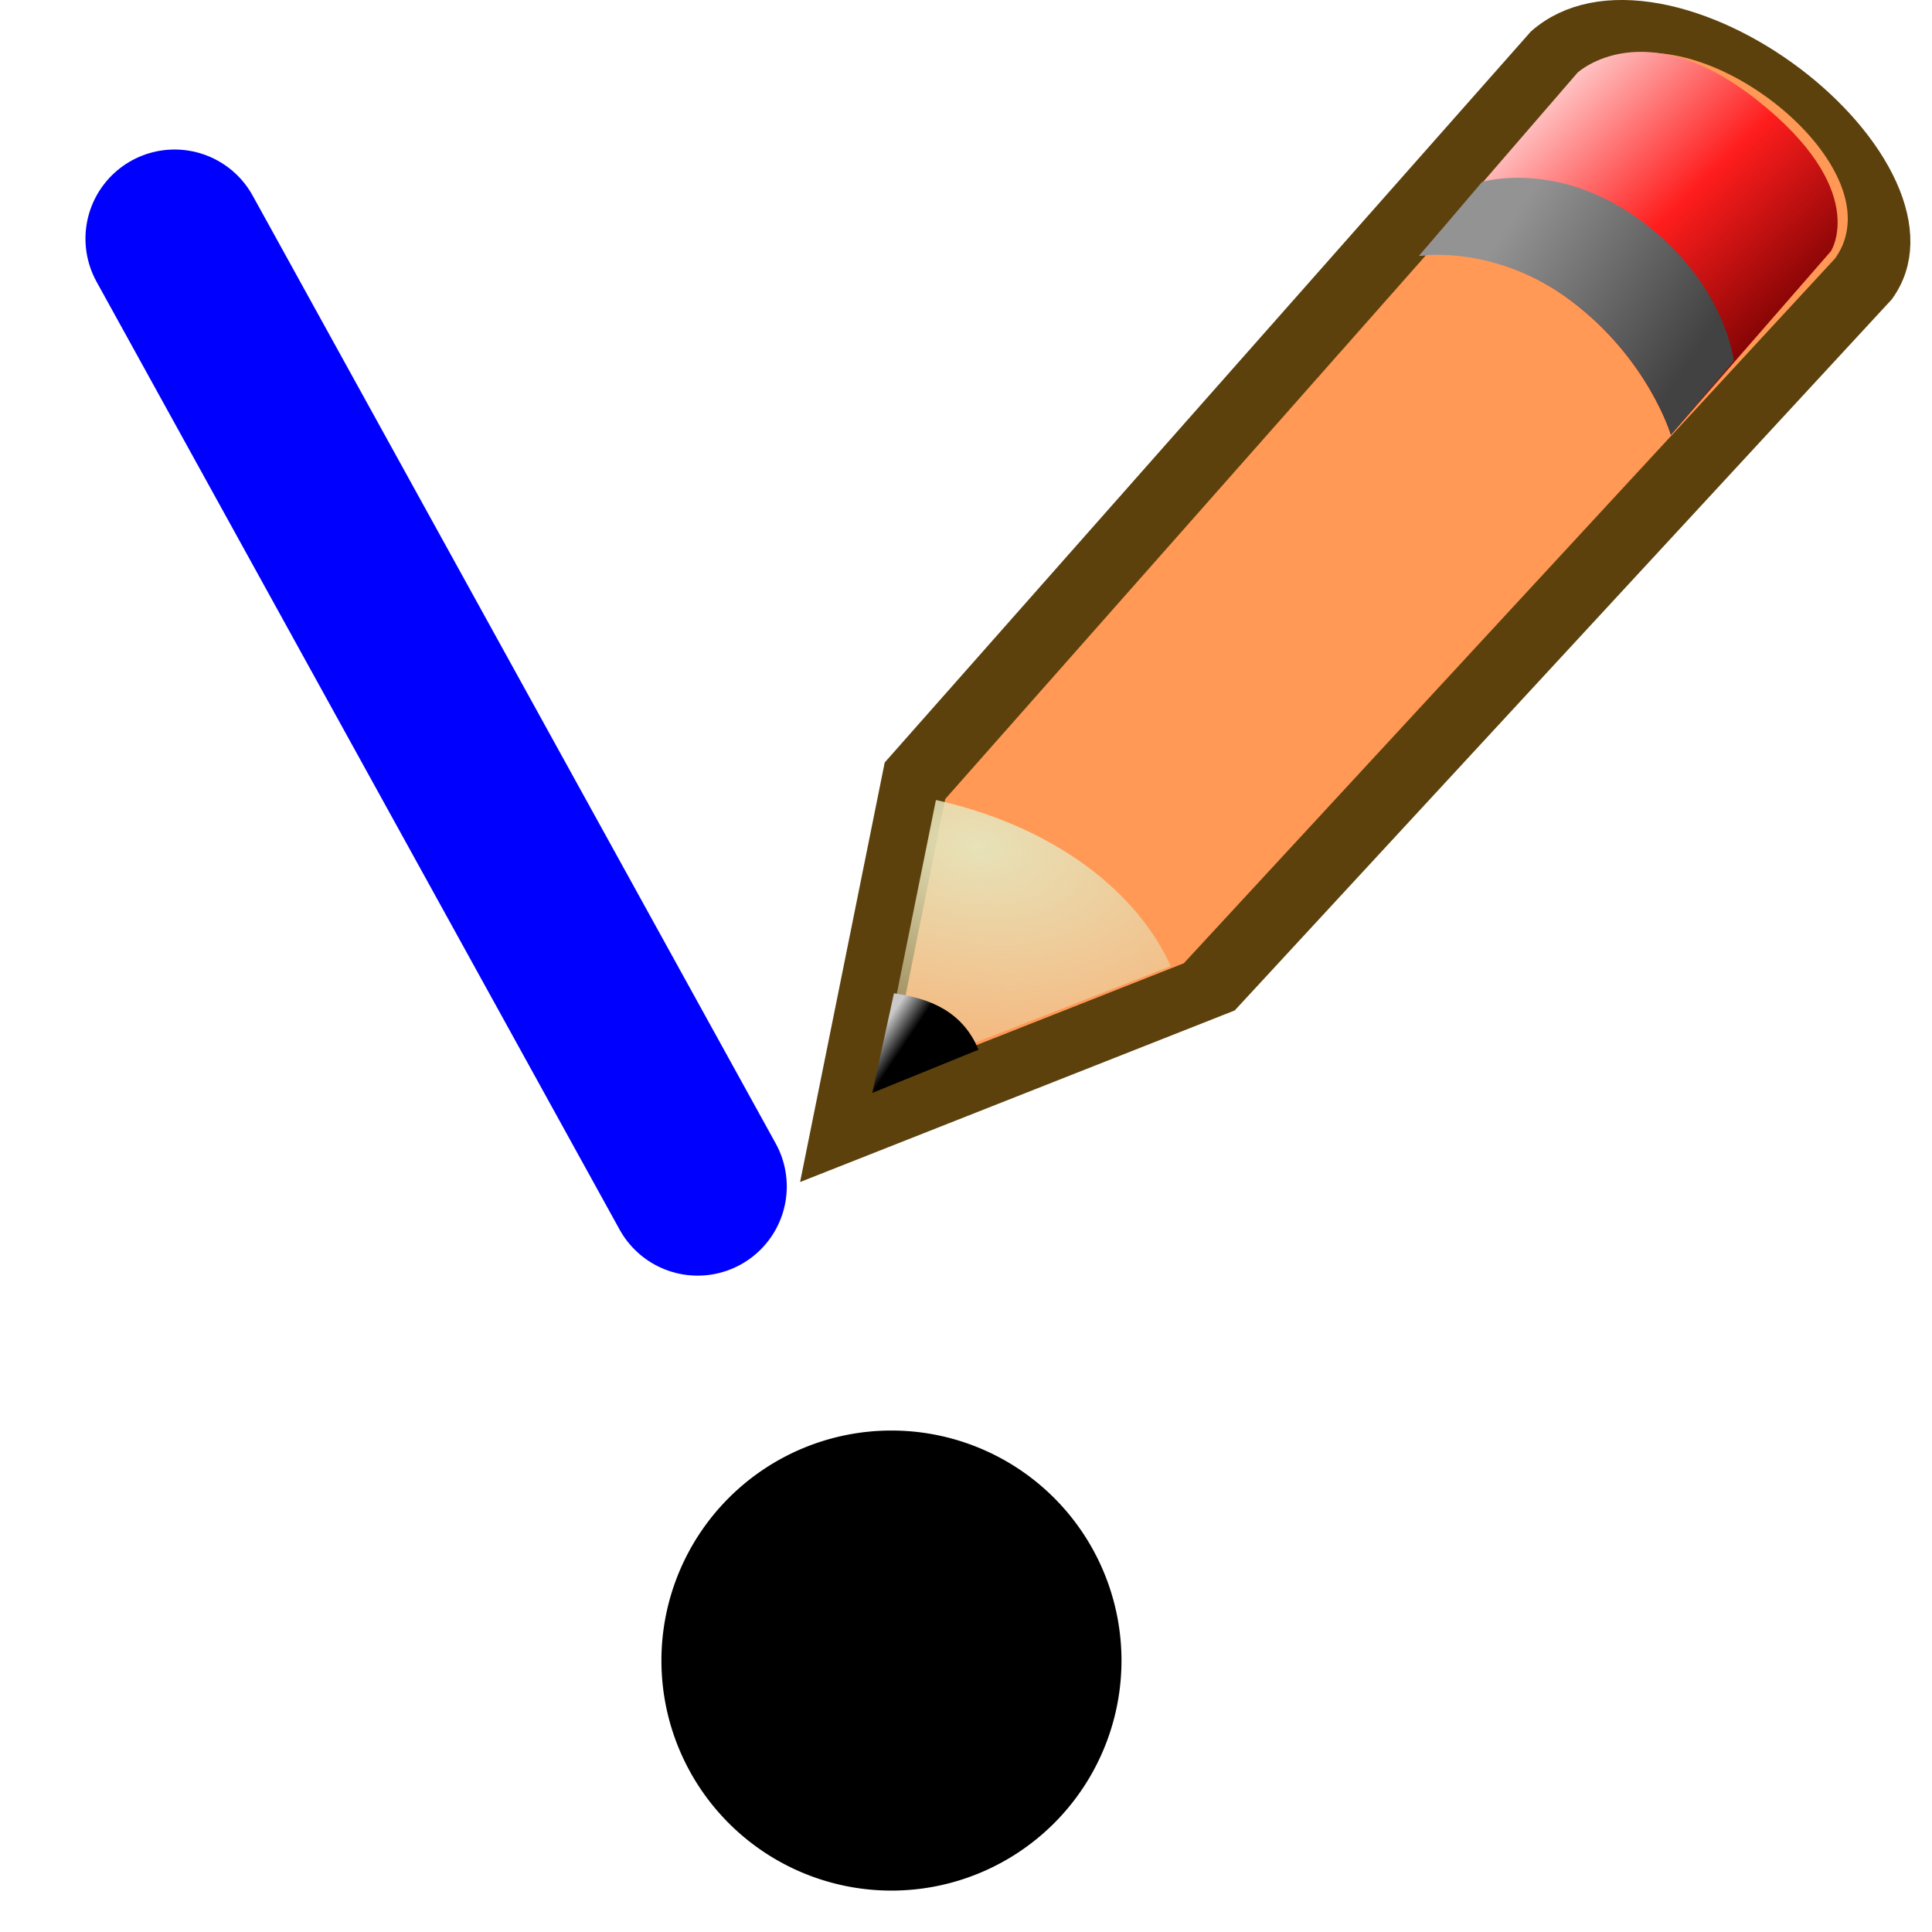 <?xml version="1.0" encoding="UTF-8" standalone="no"?>
<!-- Created with Inkscape (http://www.inkscape.org/) -->
<svg
   xmlns:dc="http://purl.org/dc/elements/1.1/"
   xmlns:cc="http://creativecommons.org/ns#"
   xmlns:rdf="http://www.w3.org/1999/02/22-rdf-syntax-ns#"
   xmlns:svg="http://www.w3.org/2000/svg"
   xmlns="http://www.w3.org/2000/svg"
   xmlns:xlink="http://www.w3.org/1999/xlink"
   xmlns:sodipodi="http://sodipodi.sourceforge.net/DTD/sodipodi-0.dtd"
   xmlns:inkscape="http://www.inkscape.org/namespaces/inkscape"
   width="32px"
   height="32px"
   id="svg3214"
   sodipodi:version="0.32"
   inkscape:version="0.46"
   sodipodi:docname="relation.svg"
   inkscape:output_extension="org.inkscape.output.svg.inkscape">
  <sodipodi:namedview
     id="base"
     pagecolor="#ffffff"
     bordercolor="#666666"
     borderopacity="1.0"
     inkscape:pageopacity="0.0"
     inkscape:pageshadow="2"
     inkscape:zoom="1.8213676"
     inkscape:cx="97.185181"
     inkscape:cy="47.507854"
     inkscape:current-layer="layer1"
     showgrid="true"
     inkscape:grid-bbox="true"
     inkscape:document-units="px"
     inkscape:window-width="1400"
     inkscape:window-height="959"
     inkscape:window-x="111"
     inkscape:window-y="185" />
  <defs
     id="defs3216">
    <linearGradient
       id="linearGradient2994">
      <stop
         style="stop-color:#000000;stop-opacity:1;"
         offset="0"
         id="stop2996" />
      <stop
         style="stop-color:#c9c9c9;stop-opacity:1;"
         offset="1"
         id="stop2998" />
    </linearGradient>
    <linearGradient
       y2="30.703"
       x2="25.515"
       y1="31.047"
       x1="25.719"
       gradientTransform="matrix(0.793,-0.383,0.367,0.762,-23.965,9.014)"
       gradientUnits="userSpaceOnUse"
       id="linearGradient43582"
       xlink:href="#linearGradient2994"
       inkscape:collect="always" />
    <linearGradient
       inkscape:collect="always"
       id="linearGradient2984">
      <stop
         style="stop-color:#e7e2b8;stop-opacity:1;"
         offset="0"
         id="stop2986" />
      <stop
         style="stop-color:#e7e2b8;stop-opacity:0;"
         offset="1"
         id="stop2988" />
    </linearGradient>
    <radialGradient
       r="3.241"
       fy="27.641"
       fx="29.053"
       cy="27.641"
       cx="29.053"
       gradientTransform="matrix(2.319,-1.118,0.746,1.547,-78.469,8.987)"
       gradientUnits="userSpaceOnUse"
       id="radialGradient43580"
       xlink:href="#linearGradient2984"
       inkscape:collect="always" />
    <linearGradient
       id="linearGradient2873">
      <stop
         style="stop-color:#939393;stop-opacity:1;"
         offset="0"
         id="stop2875" />
      <stop
         style="stop-color:#424242;stop-opacity:1;"
         offset="1"
         id="stop2877" />
    </linearGradient>
    <linearGradient
       y2="22.625"
       x2="47.688"
       y1="19.812"
       x1="46"
       gradientTransform="matrix(0.793,-0.383,0.367,0.762,-23.887,8.859)"
       gradientUnits="userSpaceOnUse"
       id="linearGradient43578"
       xlink:href="#linearGradient2873"
       inkscape:collect="always" />
    <linearGradient
       id="linearGradient2966">
      <stop
         style="stop-color:#ffd1d1;stop-opacity:1;"
         offset="0"
         id="stop2968" />
      <stop
         id="stop3006"
         offset="0.5"
         style="stop-color:#ff1d1d;stop-opacity:1;" />
      <stop
         style="stop-color:#6f0000;stop-opacity:1;"
         offset="1"
         id="stop2970" />
    </linearGradient>
    <linearGradient
       y2="22.251"
       x2="50.988"
       y1="17.376"
       x1="48.906"
       gradientTransform="matrix(0.793,-0.383,0.367,0.762,-23.887,8.859)"
       gradientUnits="userSpaceOnUse"
       id="linearGradient43576"
       xlink:href="#linearGradient2966"
       inkscape:collect="always" />
    <marker
       inkscape:stockid="Arrow1Send"
       orient="auto"
       refY="0.0"
       refX="0.0"
       id="Arrow1Send"
       style="overflow:visible;">
      <path
         id="path3501"
         d="M 0.0,0.0 L 5.0,-5.0 L -12.5,0.0 L 5.0,5.0 L 0.0,0.0 z "
         style="fill-rule:evenodd;stroke:#000000;stroke-width:1.0pt;marker-start:none;"
         transform="scale(0.2) rotate(180) translate(6,0)" />
    </marker>
    <marker
       inkscape:stockid="TriangleOutM"
       orient="auto"
       refY="0.0"
       refX="0.0"
       id="TriangleOutM"
       style="overflow:visible">
      <path
         id="path3632"
         d="M 5.77,0.0 L -2.88,5.0 L -2.88,-5.0 L 5.77,0.0 z "
         style="fill-rule:evenodd;stroke:#000000;stroke-width:1.0pt;marker-start:none"
         transform="scale(0.4)" />
    </marker>
    <marker
       inkscape:stockid="DiamondSend"
       orient="auto"
       refY="0.0"
       refX="0.0"
       id="DiamondSend"
       style="overflow:visible">
      <path
         id="path3590"
         d="M 0,-7.071 L -7.071,0 L 0,7.071 L 7.071,0 L 0,-7.071 z "
         style="fill-rule:evenodd;stroke:#000000;stroke-width:1.0pt;marker-start:none"
         transform="scale(0.2) translate(-6,0)" />
    </marker>
    <marker
       inkscape:stockid="Arrow2Mend"
       orient="auto"
       refY="0.0"
       refX="0.0"
       id="Arrow2Mend"
       style="overflow:visible;">
      <path
         id="path3513"
         style="font-size:12.0;fill-rule:evenodd;stroke-width:0.625;stroke-linejoin:round;"
         d="M 8.719,4.034 L -2.207,0.016 L 8.719,-4.002 C 6.973,-1.63 6.983,1.616 8.719,4.034 z "
         transform="scale(0.6) rotate(180) translate(0,0)" />
    </marker>
    <marker
       inkscape:stockid="Arrow1Mend"
       orient="auto"
       refY="0.0"
       refX="0.0"
       id="Arrow1Mend"
       style="overflow:visible;">
      <path
         id="path3495"
         d="M 0.0,0.0 L 5.0,-5.0 L -12.5,0.0 L 5.0,5.0 L 0.0,0.0 z "
         style="fill-rule:evenodd;stroke:#000000;stroke-width:1.0pt;marker-start:none;"
         transform="scale(0.4) rotate(180) translate(10,0)" />
    </marker>
    <marker
       inkscape:stockid="Arrow1Lend"
       orient="auto"
       refY="0.0"
       refX="0.0"
       id="Arrow1Lend"
       style="overflow:visible;">
      <path
         id="path3489"
         d="M 0.0,0.0 L 5.0,-5.0 L -12.5,0.0 L 5.0,5.0 L 0.0,0.0 z "
         style="fill-rule:evenodd;stroke:#000000;stroke-width:1.0pt;marker-start:none;"
         transform="scale(0.8) rotate(180) translate(12.5,0)" />
    </marker>
    <inkscape:perspective
       sodipodi:type="inkscape:persp3d"
       inkscape:vp_x="0 : 16 : 1"
       inkscape:vp_y="0 : 1000 : 0"
       inkscape:vp_z="32 : 16 : 1"
       inkscape:persp3d-origin="16 : 10.666667 : 1"
       id="perspective3222" />
    <marker
       inkscape:stockid="Arrow1SendS"
       orient="auto"
       refY="0.0"
       refX="0.0"
       id="Arrow1SendS"
       style="overflow:visible;">
      <path
         id="path8914"
         d="M 0.0,0.0 L 5.0,-5.0 L -12.5,0.0 L 5.0,5.0 L 0.0,0.0 z "
         style="marker-start:none;stroke:#3c1313;stroke-width:1.0pt;fill:#3c1313;fill-rule:evenodd"
         transform="scale(0.2) rotate(180) translate(6,0)" />
    </marker>
    <marker
       inkscape:stockid="Arrow1SendSN"
       orient="auto"
       refY="0.0"
       refX="0.0"
       id="Arrow1SendSN"
       style="overflow:visible;">
      <path
         id="path8960"
         d="M 0.0,0.0 L 5.0,-5.0 L -12.5,0.0 L 5.0,5.0 L 0.0,0.0 z "
         style="fill-rule:evenodd;marker-start:none;stroke:#ff0000;stroke-width:1.0pt;fill:#ff0000"
         transform="scale(0.2) rotate(180) translate(6,0)" />
    </marker>
    <marker
       inkscape:stockid="Arrow1SendSNk"
       orient="auto"
       refY="0.0"
       refX="0.0"
       id="Arrow1SendSNk"
       style="overflow:visible;">
      <path
         id="path9009"
         d="M 0.0,0.0 L 5.0,-5.0 L -12.5,0.0 L 5.0,5.0 L 0.0,0.0 z "
         style="marker-start:none;stroke:#000080;stroke-width:1.0pt;fill:#000080;fill-rule:evenodd"
         transform="scale(0.2) rotate(180) translate(6,0)" />
    </marker>
    <marker
       inkscape:stockid="Arrow1SendSNkv"
       orient="auto"
       refY="0.0"
       refX="0.0"
       id="Arrow1SendSNkv"
       style="overflow:visible;">
      <path
         id="path9209"
         d="M 0.0,0.0 L 5.0,-5.0 L -12.5,0.0 L 5.0,5.0 L 0.0,0.0 z "
         style="fill-rule:evenodd;marker-start:none;stroke:#0000ff;stroke-width:1.0pt;fill:#0000ff"
         transform="scale(0.2) rotate(180) translate(6,0)" />
    </marker>
  </defs>
  <g
     id="layer1"
     inkscape:label="Layer 1"
     inkscape:groupmode="layer">
    <path
       inkscape:transform-center-x="-0.70132977"
       inkscape:transform-center-y="-2.7516052"
       style="opacity:1;stroke-linejoin:round;enable-background:accumulate;marker-end:url(#Arrow1SendSNkv);stroke-opacity:1;fill-rule:evenodd;marker-start:none;fill-opacity:1;stroke-dashoffset:0;visibility:visible;display:inline;stroke:#0000ff;stroke-linecap:round;stroke-miterlimit:4;marker:none;stroke-dasharray:none;overflow:visible;stroke-width:2.953;marker-mid:none;fill:#0000ff"
       d="M 2.892,3.953 L 11.555,19.652"
       id="path6947"
       sodipodi:nodetypes="cc" />
    <path
       sodipodi:type="arc"
       style="opacity:1;fill:#000000;fill-opacity:1;fill-rule:evenodd;stroke:none;stroke-width:7.859;stroke-linecap:butt;stroke-linejoin:round;stroke-miterlimit:4;stroke-dasharray:none;stroke-dashoffset:0;stroke-opacity:1"
       id="path2543"
       sodipodi:cx="124.28571"
       sodipodi:cy="239.50504"
       sodipodi:rx="30"
       sodipodi:ry="30"
       d="M 154.286,239.505 A 30,30 0 1 1 94.286,239.505 A 30,30 0 1 1 154.286,239.505 z"
       transform="matrix(0.127,0,0,0.127,-1.019,-2.913)" />
    <g
       transform="matrix(1.174,0.232,0.255,0.987,8.5714434e-2,-7.197)"
       id="g43569">
      <path
         sodipodi:nodetypes="cccccc"
         id="path2960"
         d="M 6.463,24.751 L 8.858,18.312 L 21.217,3.195 C 23.336,0.999 26.572,3.783 24.888,6.121 L 12.442,20.928 L 6.463,24.751 z"
         style="font-size:7.242px;fill:#ff9955;fill-opacity:1;fill-rule:evenodd;stroke:#5c410c;stroke-width:0.863;stroke-linecap:butt;stroke-linejoin:miter;marker:none;marker-start:none;marker-mid:none;marker-end:none;stroke-miterlimit:4;stroke-dashoffset:0;stroke-opacity:1;visibility:visible;display:inline;overflow:visible" />
      <path
         style="font-size:7.242px;fill:url(#linearGradient43576);fill-opacity:1;fill-rule:evenodd;stroke:none;stroke-width:1;stroke-linecap:butt;stroke-linejoin:miter;marker:none;marker-start:none;marker-mid:none;marker-end:none;stroke-miterlimit:4;stroke-dashoffset:0;stroke-opacity:1;visibility:visible;display:inline;overflow:visible"
         d="M 18.37,7.268 C 18.37,7.268 19.544,6.79 20.45,7.527 C 21.383,8.287 21.426,9.552 21.426,9.552 L 24.51,5.746 C 24.51,5.746 25.338,4.519 23.986,3.327 C 22.652,2.153 21.429,3.474 21.429,3.474 L 18.37,7.268 z"
         id="path2964"
         sodipodi:nodetypes="czcczcc" />
      <path
         sodipodi:nodetypes="czcczcc"
         id="path2962"
         d="M 18.37,7.268 C 18.37,7.268 19.544,6.79 20.45,7.527 C 21.383,8.287 21.426,9.552 21.426,9.552 L 22.645,8.025 C 22.645,8.025 22.817,6.703 21.831,5.893 C 20.819,5.06 19.589,5.741 19.589,5.741 L 18.37,7.268 z"
         style="font-size:7.242px;fill:url(#linearGradient43578);fill-opacity:1;fill-rule:evenodd;stroke:none;stroke-width:1;stroke-linecap:butt;stroke-linejoin:miter;marker:none;marker-start:none;marker-mid:none;marker-end:none;stroke-miterlimit:4;stroke-dashoffset:0;stroke-opacity:1;visibility:visible;display:inline;overflow:visible" />
      <path
         sodipodi:nodetypes="cccc"
         id="path2982"
         d="M 7.179,23.73 L 9.096,18.579 C 10.584,18.625 11.698,19.35 11.95,20.696 L 7.179,23.73 z"
         style="font-size:7.242px;fill:url(#radialGradient43580);fill-opacity:1;fill-rule:evenodd;stroke:none;stroke-width:1;stroke-linecap:butt;stroke-linejoin:miter;marker:none;marker-start:none;marker-mid:none;marker-end:none;stroke-miterlimit:4;stroke-dashoffset:0;stroke-opacity:1;visibility:visible;display:inline;overflow:visible" />
      <path
         sodipodi:nodetypes="cccc"
         id="path2992"
         d="M 7.729,22.144 L 7.025,23.981 L 8.77,22.846 C 8.679,22.215 8.23,22.108 7.729,22.144 z"
         style="font-size:7.242px;fill:url(#linearGradient43582);fill-opacity:1;fill-rule:evenodd;stroke:none;stroke-width:1;stroke-linecap:butt;stroke-linejoin:miter;marker:none;marker-start:none;marker-mid:none;marker-end:none;stroke-miterlimit:4;stroke-dashoffset:0;stroke-opacity:1;visibility:visible;display:inline;overflow:visible" />
    </g>
  </g>
</svg>
